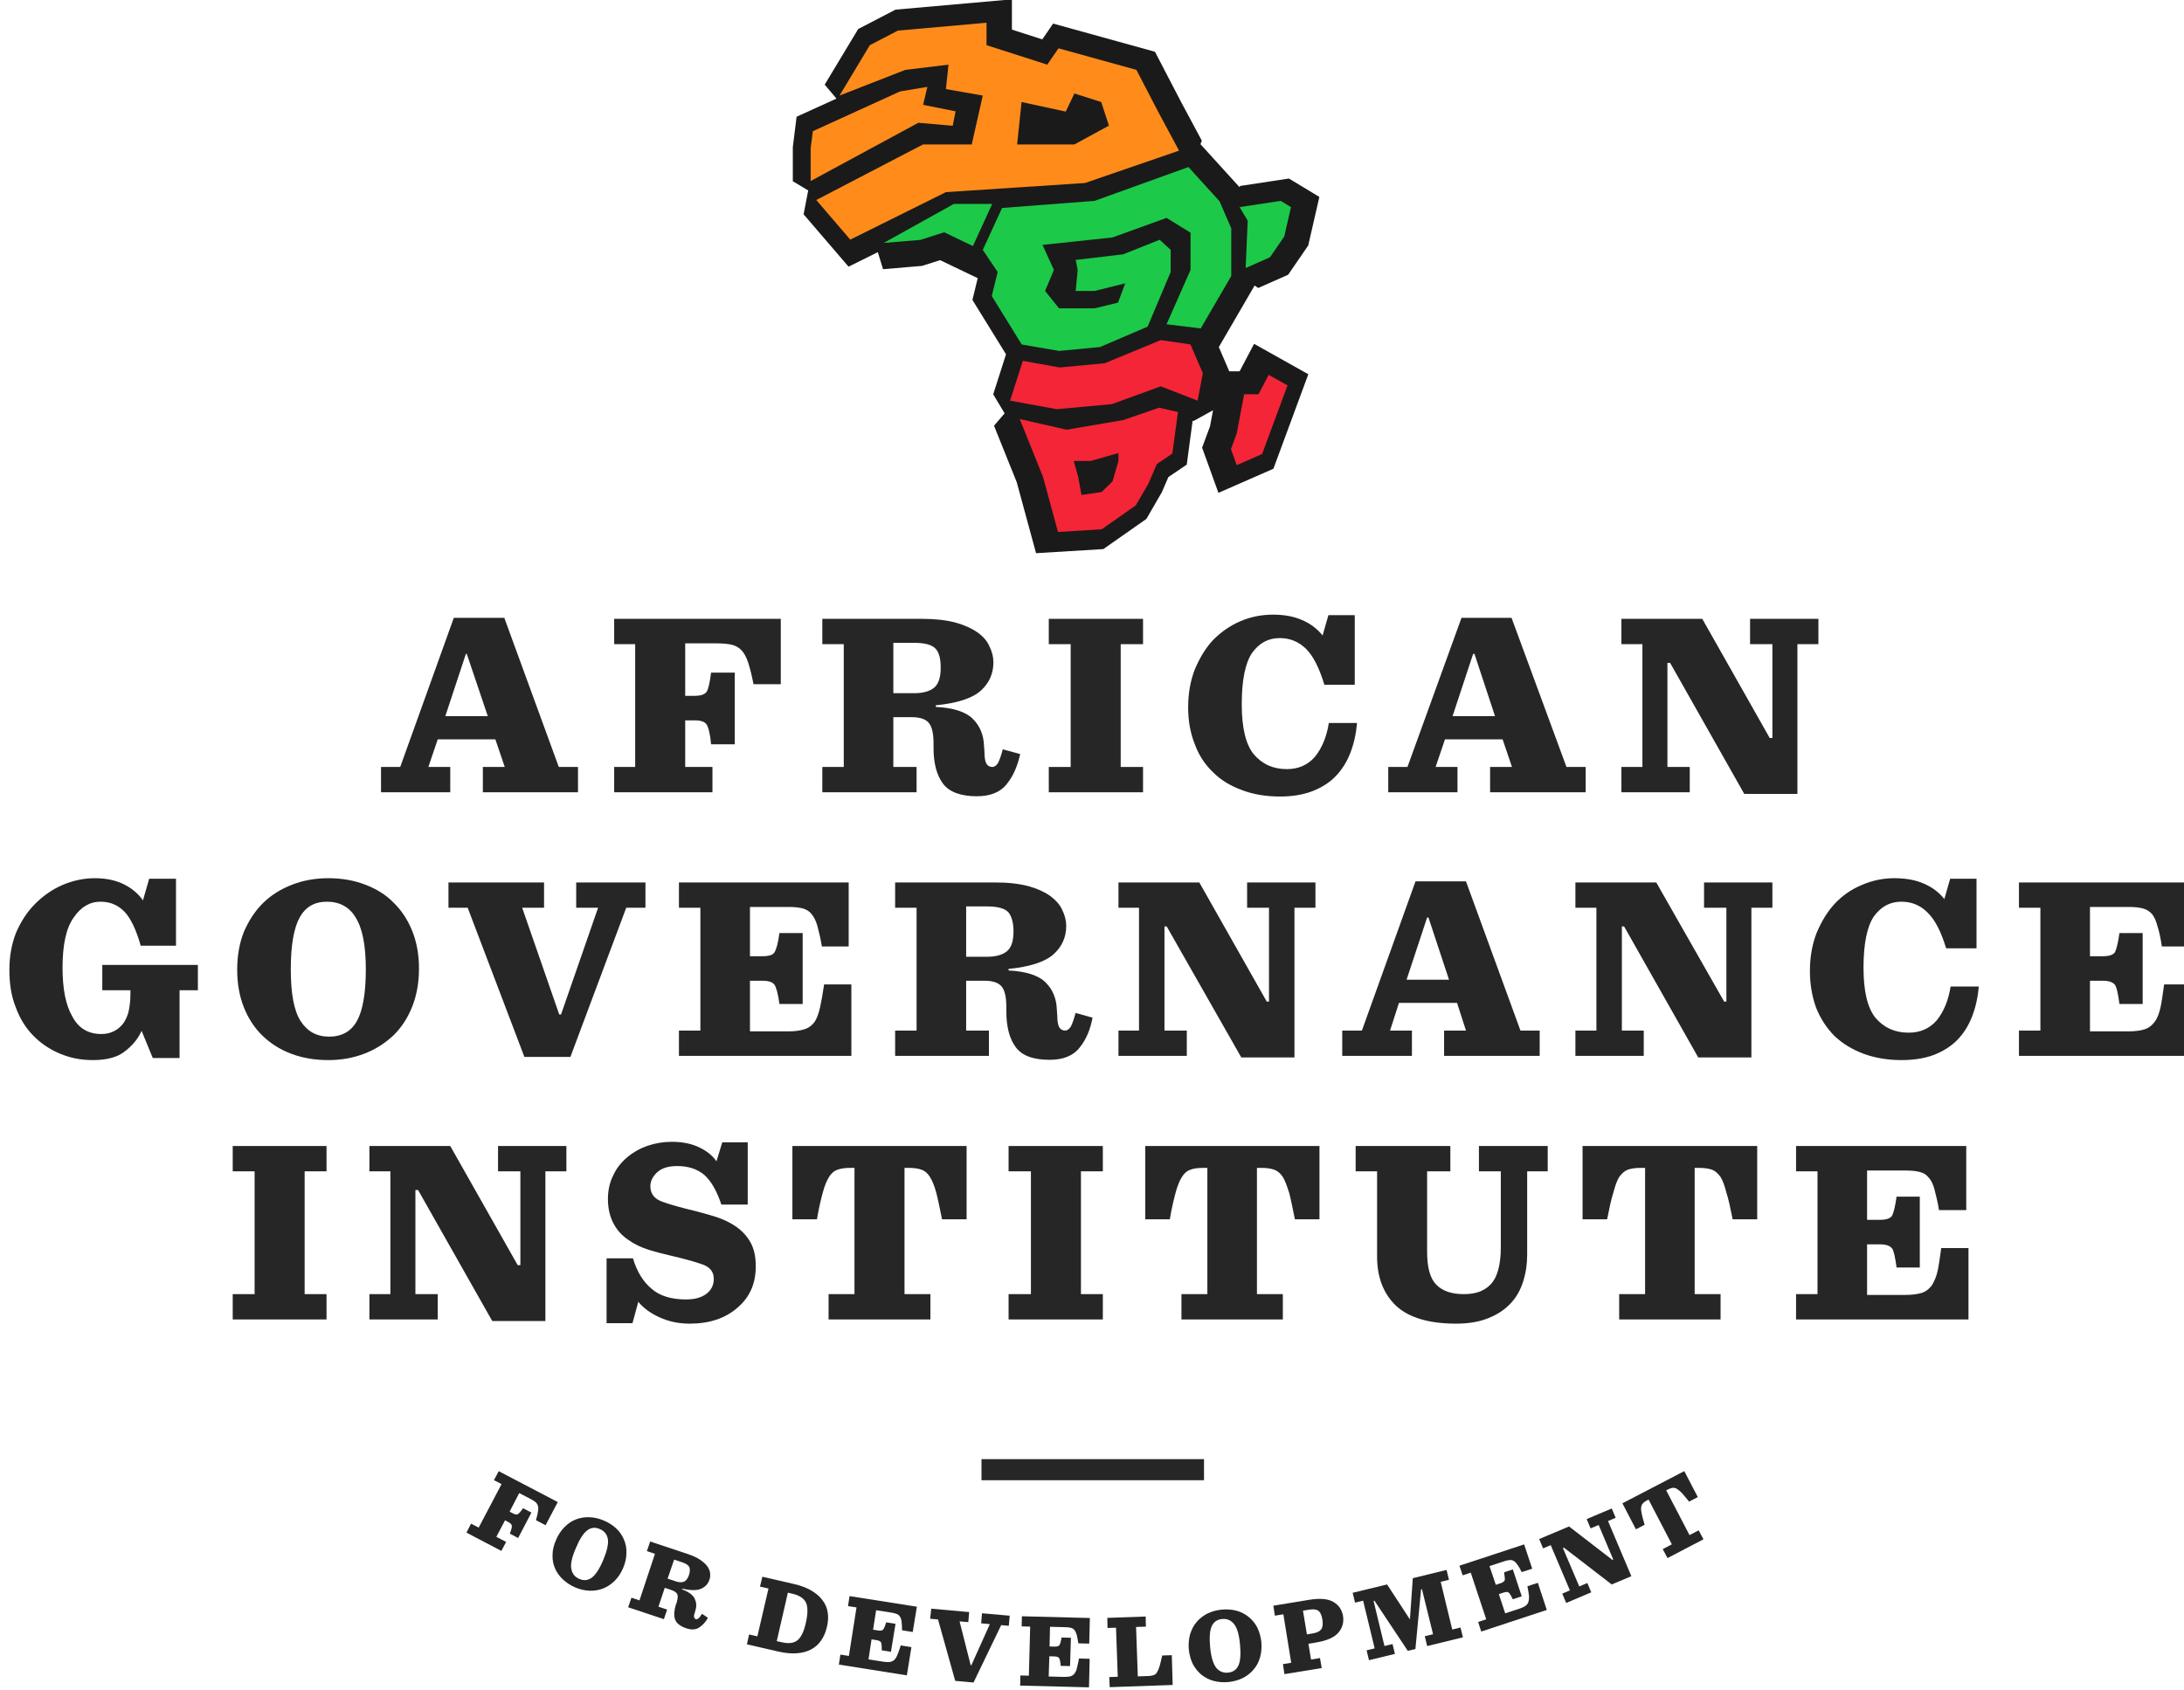 <?xml version="1.0" encoding="UTF-8" standalone="no"?>
<!DOCTYPE svg PUBLIC "-//W3C//DTD SVG 1.1//EN" "http://www.w3.org/Graphics/SVG/1.1/DTD/svg11.dtd">
<svg width="100%" height="100%" viewBox="0 0 863 668" version="1.1" xmlns="http://www.w3.org/2000/svg" xmlns:xlink="http://www.w3.org/1999/xlink" xml:space="preserve" xmlns:serif="http://www.serif.com/" style="fill-rule:evenodd;clip-rule:evenodd;stroke-linejoin:round;stroke-miterlimit:2;">
    <g transform="matrix(1,0,0,1,-8873,-1451)">
        <g transform="matrix(1,0,0,1,-0.648,0)">
            <g transform="matrix(1.765,0,0,1.765,-20657.8,-1665.99)">
                <path d="M16817,1943.42L16817,1937.75L16821.3,1937.75L16833.3,1904.35L16844.6,1904.35L16856.8,1937.75L16861.1,1937.75L16861.1,1943.42L16839.8,1943.42L16839.8,1937.75L16844.7,1937.75L16842.6,1931.56L16829.7,1931.56L16827.6,1937.75L16832.5,1937.75L16832.5,1943.42L16817,1943.42ZM16836,1912.43L16831.4,1926.36L16840.9,1926.36L16836.2,1912.43L16836,1912.43Z" style="fill:rgb(38,38,38);fill-rule:nonzero;"/>
                <path d="M16869.2,1943.42L16869.2,1937.75L16873.9,1937.75L16873.9,1910.25L16869.2,1910.25L16869.2,1904.58L16906.5,1904.58L16906.5,1919.22L16900.4,1919.22C16900,1917.21 16899.6,1915.6 16899.2,1914.38C16898.8,1913.16 16898.3,1912.24 16897.7,1911.61C16897.1,1910.98 16896.3,1910.56 16895.5,1910.37C16894.6,1910.17 16893.5,1910.07 16892.2,1910.07L16885.1,1910.07L16885.1,1921.82L16887.2,1921.82C16888.6,1921.82 16889.5,1921.51 16889.9,1920.9C16890.3,1920.29 16890.6,1918.87 16890.9,1916.62L16896.2,1916.62L16896.2,1932.68L16890.9,1932.68C16890.7,1930.36 16890.3,1928.88 16889.9,1928.25C16889.5,1927.62 16888.6,1927.31 16887.2,1927.31L16885.1,1927.31L16885.1,1937.75L16891.2,1937.75L16891.2,1943.42L16869.2,1943.42Z" style="fill:rgb(38,38,38);fill-rule:nonzero;"/>
                <path d="M16950.4,1944.31C16946.8,1944.31 16944.2,1943.36 16942.8,1941.47C16941.4,1939.58 16940.7,1936.93 16940.7,1933.5L16940.7,1932.62C16940.7,1930.41 16940.4,1928.86 16939.7,1927.96C16939,1927.05 16937.7,1926.6 16935.8,1926.6L16931.7,1926.6L16931.7,1937.75L16936.9,1937.75L16936.9,1943.42L16915.8,1943.42L16915.8,1937.75L16920.6,1937.75L16920.6,1910.25L16915.8,1910.25L16915.8,1904.58L16938.2,1904.58C16941.1,1904.58 16943.5,1904.86 16945.6,1905.41C16947.6,1905.96 16949.2,1906.69 16950.5,1907.59C16951.8,1908.5 16952.7,1909.54 16953.2,1910.72C16953.8,1911.9 16954.1,1913.1 16954.1,1914.32C16954.1,1916.8 16953.2,1918.91 16951.3,1920.64C16949.4,1922.37 16946,1923.47 16941.2,1923.94L16941.2,1924.3C16945.1,1924.49 16947.9,1925.39 16949.5,1926.98C16951.1,1928.58 16951.9,1930.57 16952,1932.97L16952.1,1934.45C16952.1,1935.79 16952.3,1936.67 16952.6,1937.11C16952.9,1937.54 16953.3,1937.75 16953.9,1937.75C16954.3,1937.75 16954.7,1937.48 16955.1,1936.93C16955.4,1936.38 16955.8,1935.33 16956.2,1933.8L16960.1,1934.86C16959.5,1937.5 16958.6,1939.73 16957.1,1941.56C16955.7,1943.39 16953.4,1944.31 16950.4,1944.31ZM16931.7,1921.23L16936.4,1921.23C16938.3,1921.23 16939.8,1920.82 16940.8,1920.02C16941.8,1919.21 16942.3,1917.73 16942.3,1915.56C16942.3,1913.63 16942,1912.22 16941.2,1911.31C16940.4,1910.41 16938.8,1909.95 16936.4,1909.95L16931.7,1909.95L16931.7,1921.23Z" style="fill:rgb(38,38,38);fill-rule:nonzero;"/>
                <path d="M16966.5,1943.42L16966.5,1937.75L16971.4,1937.75L16971.4,1910.25L16966.5,1910.25L16966.5,1904.58L16987.6,1904.58L16987.6,1910.25L16982.6,1910.25L16982.6,1937.75L16987.6,1937.75L16987.6,1943.42L16966.5,1943.42Z" style="fill:rgb(38,38,38);fill-rule:nonzero;"/>
                <path d="M17018.3,1944.37C17015.1,1944.37 17012.3,1943.89 17009.8,1942.95C17007.2,1942 17005,1940.68 17003.3,1938.96C17001.5,1937.25 17000.1,1935.16 16999.2,1932.68C16998.2,1930.2 16997.7,1927.44 16997.7,1924.41C16997.7,1921.31 16998.2,1918.46 16999.2,1915.88C17000.3,1913.31 17001.6,1911.11 17003.3,1909.3C17005.1,1907.49 17007.1,1906.1 17009.4,1905.11C17011.7,1904.13 17014.1,1903.64 17016.7,1903.64C17019.2,1903.64 17021.4,1904.04 17023.2,1904.85C17025.1,1905.65 17026.6,1906.81 17027.8,1908.3L17029.1,1903.76L17035,1903.76L17035,1919.34L17028.2,1919.34C17027.1,1915.72 17025.8,1913.07 17024.2,1911.4C17022.5,1909.73 17020.6,1908.89 17018.2,1908.89C17015.6,1908.89 17013.6,1910 17012,1912.23C17010.5,1914.45 17009.7,1918.28 17009.7,1923.71C17009.7,1928.98 17010.6,1932.72 17012.4,1934.92C17014.3,1937.12 17016.7,1938.23 17019.8,1938.23C17022.4,1938.23 17024.5,1937.3 17026.1,1935.45C17027.6,1933.6 17028.7,1931.08 17029.2,1927.9L17035.5,1927.9C17035.3,1930.34 17034.8,1932.58 17034,1934.63C17033.2,1936.67 17032.1,1938.41 17030.7,1939.85C17029.3,1941.29 17027.5,1942.4 17025.5,1943.18C17023.4,1943.97 17021,1944.37 17018.3,1944.37Z" style="fill:rgb(38,38,38);fill-rule:nonzero;"/>
                <path d="M17042.5,1943.42L17042.5,1937.75L17046.8,1937.75L17058.9,1904.35L17070.1,1904.35L17082.4,1937.75L17086.7,1937.75L17086.7,1943.42L17065.3,1943.42L17065.3,1937.75L17070.2,1937.75L17068.1,1931.56L17055.2,1931.56L17053.1,1937.75L17058,1937.75L17058,1943.42L17042.5,1943.42ZM17061.5,1912.43L17056.9,1926.36L17066.4,1926.36L17061.8,1912.43L17061.5,1912.43Z" style="fill:rgb(38,38,38);fill-rule:nonzero;"/>
                <path d="M17122.2,1943.78L17105.6,1914.44L17105,1914.44L17105,1937.75L17110,1937.75L17110,1943.42L17094.7,1943.42L17094.7,1937.75L17099.4,1937.75L17099.4,1910.25L17094.7,1910.25L17094.7,1904.58L17112.8,1904.58L17127.9,1931.26L17128.5,1931.26L17128.5,1910.25L17123.5,1910.25L17123.5,1904.58L17138.8,1904.58L17138.8,1910.25L17134.1,1910.25L17134.1,1943.78L17122.2,1943.78Z" style="fill:rgb(38,38,38);fill-rule:nonzero;"/>
                <path d="M16752.5,2003.39C16749.8,2003.39 16747.4,2002.91 16745.1,2001.94C16742.8,2000.98 16740.8,1999.62 16739.1,1997.87C16737.4,1996.12 16736.1,1994 16735.2,1991.5C16734.2,1989 16733.8,1986.21 16733.8,1983.14C16733.8,1980.15 16734.3,1977.39 16735.3,1974.85C16736.4,1972.31 16737.8,1970.15 16739.6,1968.36C16741.4,1966.57 16743.4,1965.17 16745.7,1964.17C16748.1,1963.16 16750.5,1962.66 16752.9,1962.66C16755.4,1962.66 16757.5,1963.1 16759.3,1963.96C16761.1,1964.83 16762.6,1966.05 16763.7,1967.62L16765.1,1962.78L16771.1,1962.78L16771.1,1977.77L16763.2,1977.77C16762.2,1974.23 16761,1971.7 16759.6,1970.19C16758.1,1968.67 16756.4,1967.92 16754.2,1967.92C16751.8,1967.92 16749.8,1969.1 16748.2,1971.46C16746.5,1973.82 16745.7,1977.58 16745.7,1982.73C16745.7,1987.41 16746.4,1991.05 16747.9,1993.65C16749.3,1996.25 16751.4,1997.55 16754.4,1997.55C16755.3,1997.55 16756.1,1997.4 16756.8,1997.1C16757.5,1996.81 16758.2,1996.39 16758.7,1995.84C16759.5,1995.09 16760,1994.1 16760.4,1992.88C16760.7,1991.66 16760.9,1990.25 16760.9,1988.63L16760.9,1987.75L16754.6,1987.75L16754.6,1982.08L16776,1982.08L16776,1987.75L16771.9,1987.75L16771.9,2002.92L16765.9,2002.92L16763.4,1996.84C16762.6,1998.65 16761.3,2000.19 16759.6,2001.47C16758,2002.75 16755.6,2003.39 16752.5,2003.39Z" style="fill:rgb(38,38,38);fill-rule:nonzero;"/>
                <path d="M16805.2,2003.39C16802.2,2003.39 16799.4,2002.92 16796.9,2001.97C16794.4,2001.03 16792.3,1999.69 16790.5,1997.96C16788.7,1996.23 16787.3,1994.1 16786.3,1991.59C16785.3,1989.07 16784.8,1986.25 16784.8,1983.14C16784.8,1980.04 16785.3,1977.21 16786.3,1974.67C16787.4,1972.14 16788.8,1969.98 16790.6,1968.21C16792.4,1966.44 16794.6,1965.07 16797.1,1964.11C16799.6,1963.14 16802.3,1962.66 16805.2,1962.66C16808.2,1962.66 16810.9,1963.13 16813.4,1964.08C16815.9,1965.02 16818.1,1966.37 16819.8,1968.12C16821.6,1969.87 16823,1972 16824,1974.5C16825,1977 16825.5,1979.8 16825.5,1982.91C16825.5,1986.02 16825,1988.84 16824,1991.38C16823,1993.92 16821.6,1996.07 16819.8,1997.84C16817.9,1999.61 16815.8,2000.98 16813.3,2001.94C16810.8,2002.91 16808.1,2003.39 16805.2,2003.39ZM16805.4,1998.14C16808.2,1998.14 16810.3,1996.98 16811.6,1994.65C16812.9,1992.33 16813.6,1988.46 16813.6,1983.03C16813.6,1977.63 16812.8,1973.77 16811.3,1971.43C16809.9,1969.09 16807.7,1967.92 16804.9,1967.92C16802.1,1967.92 16800.1,1969.09 16798.8,1971.43C16797.5,1973.77 16796.8,1977.63 16796.8,1983.03C16796.8,1988.46 16797.5,1992.33 16799,1994.65C16800.5,1996.98 16802.6,1998.14 16805.4,1998.14Z" style="fill:rgb(38,38,38);fill-rule:nonzero;"/>
                <path d="M16849.1,2002.68L16836.4,1969.27L16832.1,1969.27L16832.1,1963.61L16853.5,1963.61L16853.5,1969.27L16848.6,1969.27L16856.9,1993.18L16857.3,1993.18L16865.6,1969.27L16860.7,1969.27L16860.7,1963.61L16876.2,1963.61L16876.2,1969.27L16871.9,1969.27L16859.4,2002.68L16849.1,2002.68Z" style="fill:rgb(38,38,38);fill-rule:nonzero;"/>
                <path d="M16883.7,2002.45L16883.7,1996.78L16888.5,1996.78L16888.5,1969.27L16883.7,1969.27L16883.7,1963.61L16921.7,1963.61L16921.7,1977.95L16915.7,1977.95C16915.4,1976.06 16915,1974.54 16914.7,1973.38C16914.4,1972.22 16913.9,1971.32 16913.4,1970.69C16912.9,1970.06 16912.2,1969.64 16911.4,1969.42C16910.6,1969.21 16909.5,1969.1 16908.3,1969.1L16899.6,1969.1L16899.6,1980.13L16902.4,1980.13C16903.9,1980.13 16904.8,1979.83 16905.1,1979.22C16905.5,1978.61 16905.9,1977.18 16906.2,1974.94L16911.4,1974.94L16911.4,1990.82L16906.2,1990.82C16905.9,1988.58 16905.5,1987.15 16905.1,1986.54C16904.7,1985.93 16903.8,1985.62 16902.4,1985.62L16899.6,1985.62L16899.6,1996.96L16908.1,1996.96C16909.6,1996.96 16910.9,1996.8 16911.8,1996.48C16912.8,1996.17 16913.5,1995.61 16914.1,1994.8C16914.6,1994 16915,1992.91 16915.3,1991.56C16915.6,1990.2 16915.9,1988.5 16916.2,1986.45L16922.3,1986.45L16922.3,2002.45L16883.7,2002.45Z" style="fill:rgb(38,38,38);fill-rule:nonzero;"/>
                <path d="M16966.7,2003.33C16963,2003.33 16960.5,2002.39 16959.1,2000.5C16957.7,1998.61 16957,1995.95 16957,1992.53L16957,1991.64C16957,1989.44 16956.7,1987.89 16956,1986.98C16955.3,1986.08 16954,1985.62 16952.1,1985.62L16948,1985.62L16948,1996.78L16953.1,1996.78L16953.1,2002.45L16932.1,2002.45L16932.1,1996.78L16936.9,1996.78L16936.9,1969.27L16932.1,1969.27L16932.1,1963.61L16954.4,1963.61C16957.4,1963.61 16959.8,1963.88 16961.9,1964.43C16963.9,1964.98 16965.5,1965.71 16966.8,1966.62C16968,1967.52 16969,1968.57 16969.5,1969.75C16970.1,1970.93 16970.4,1972.13 16970.4,1973.35C16970.4,1975.83 16969.5,1977.93 16967.6,1979.66C16965.7,1981.39 16962.3,1982.5 16957.5,1982.97L16957.5,1983.32C16961.4,1983.52 16964.2,1984.41 16965.8,1986.01C16967.4,1987.6 16968.2,1989.6 16968.3,1992L16968.4,1993.47C16968.4,1994.81 16968.6,1995.7 16968.9,1996.13C16969.2,1996.56 16969.6,1996.78 16970.2,1996.78C16970.6,1996.78 16971,1996.5 16971.4,1995.95C16971.7,1995.4 16972.1,1994.36 16972.5,1992.83L16976.3,1993.89C16975.8,1996.52 16974.9,1998.76 16973.4,2000.59C16972,2002.42 16969.7,2003.33 16966.7,2003.33ZM16948,1980.25L16952.7,1980.25C16954.6,1980.25 16956.1,1979.85 16957.1,1979.04C16958.1,1978.24 16958.6,1976.75 16958.6,1974.59C16958.6,1972.66 16958.2,1971.24 16957.5,1970.34C16956.7,1969.43 16955.1,1968.98 16952.7,1968.98L16948,1968.98L16948,1980.25Z" style="fill:rgb(38,38,38);fill-rule:nonzero;"/>
                <path d="M17009.6,2002.8L16992.9,1973.46L16992.4,1973.46L16992.4,1996.78L16997.4,1996.78L16997.4,2002.45L16982.1,2002.45L16982.1,1996.78L16986.7,1996.78L16986.7,1969.27L16982.1,1969.27L16982.1,1963.61L17000.2,1963.61L17015.3,1990.29L17015.8,1990.29L17015.8,1969.27L17010.9,1969.27L17010.9,1963.61L17026.2,1963.61L17026.2,1969.27L17021.5,1969.27L17021.5,2002.8L17009.6,2002.8Z" style="fill:rgb(38,38,38);fill-rule:nonzero;"/>
                <path d="M17032.2,2002.45L17032.2,1996.78L17036.6,1996.78L17048.6,1963.37L17059.9,1963.37L17072.1,1996.78L17076.4,1996.78L17076.4,2002.45L17055,2002.45L17055,1996.78L17059.9,1996.78L17057.9,1990.58L17044.9,1990.58L17042.9,1996.78L17047.8,1996.78L17047.8,2002.45L17032.2,2002.45ZM17051.2,1971.46L17046.6,1985.39L17056.1,1985.39L17051.5,1971.46L17051.2,1971.46Z" style="fill:rgb(38,38,38);fill-rule:nonzero;"/>
                <path d="M17111.9,2002.8L17095.3,1973.46L17094.8,1973.46L17094.8,1996.78L17099.7,1996.78L17099.7,2002.45L17084.4,2002.45L17084.4,1996.78L17089.1,1996.78L17089.1,1969.27L17084.4,1969.27L17084.4,1963.61L17102.5,1963.61L17117.7,1990.29L17118.2,1990.29L17118.2,1969.27L17113.2,1969.27L17113.2,1963.61L17128.5,1963.61L17128.5,1969.27L17123.8,1969.27L17123.8,2002.8L17111.9,2002.8Z" style="fill:rgb(38,38,38);fill-rule:nonzero;"/>
                <path d="M17157.4,2003.39C17154.3,2003.39 17151.5,2002.92 17148.9,2001.97C17146.4,2001.03 17144.2,1999.7 17142.4,1997.99C17140.7,1996.28 17139.3,1994.18 17138.3,1991.7C17137.4,1989.22 17136.9,1986.47 17136.9,1983.44C17136.9,1980.33 17137.4,1977.49 17138.4,1974.91C17139.5,1972.33 17140.8,1970.14 17142.5,1968.33C17144.2,1966.52 17146.2,1965.12 17148.6,1964.14C17150.9,1963.15 17153.3,1962.66 17155.8,1962.66C17158.4,1962.66 17160.6,1963.07 17162.4,1963.87C17164.3,1964.68 17165.8,1965.83 17167,1967.33L17168.3,1962.78L17174.2,1962.78L17174.2,1978.36L17167.4,1978.36C17166.3,1974.74 17165,1972.1 17163.3,1970.42C17161.7,1968.75 17159.7,1967.92 17157.4,1967.92C17154.8,1967.92 17152.8,1969.03 17151.2,1971.25C17149.7,1973.47 17148.9,1977.3 17148.9,1982.73C17148.9,1988 17149.8,1991.74 17151.6,1993.95C17153.5,1996.15 17155.9,1997.25 17159,1997.25C17161.6,1997.25 17163.7,1996.33 17165.3,1994.48C17166.8,1992.63 17167.9,1990.11 17168.4,1986.92L17174.7,1986.92C17174.5,1989.36 17174,1991.61 17173.2,1993.65C17172.4,1995.7 17171.3,1997.44 17169.9,1998.88C17168.5,2000.31 17166.7,2001.42 17164.7,2002.21C17162.6,2003 17160.2,2003.39 17157.4,2003.39Z" style="fill:rgb(38,38,38);fill-rule:nonzero;"/>
                <path d="M17183.7,2002.45L17183.7,1996.78L17188.5,1996.78L17188.5,1969.27L17183.7,1969.27L17183.7,1963.61L17221.8,1963.61L17221.8,1977.95L17215.7,1977.95C17215.4,1976.06 17215.1,1974.54 17214.7,1973.38C17214.4,1972.22 17214,1971.32 17213.5,1970.69C17212.9,1970.06 17212.3,1969.64 17211.4,1969.42C17210.6,1969.21 17209.6,1969.1 17208.3,1969.1L17199.6,1969.1L17199.6,1980.13L17202.5,1980.13C17203.9,1980.13 17204.8,1979.83 17205.2,1979.22C17205.5,1978.61 17205.9,1977.18 17206.2,1974.94L17211.4,1974.94L17211.4,1990.82L17206.2,1990.82C17205.9,1988.58 17205.6,1987.15 17205.2,1986.54C17204.7,1985.93 17203.8,1985.62 17202.5,1985.62L17199.6,1985.62L17199.6,1996.96L17208.1,1996.96C17209.7,1996.96 17210.9,1996.8 17211.9,1996.48C17212.8,1996.17 17213.5,1995.61 17214.1,1994.8C17214.7,1994 17215.1,1992.91 17215.4,1991.56C17215.7,1990.2 17215.9,1988.5 17216.2,1986.45L17222.3,1986.45L17222.3,2002.45L17183.7,2002.45Z" style="fill:rgb(38,38,38);fill-rule:nonzero;"/>
                <path d="M16783.8,2061.47L16783.8,2055.8L16788.7,2055.8L16788.7,2028.3L16783.8,2028.3L16783.8,2022.63L16804.8,2022.63L16804.8,2028.3L16799.9,2028.3L16799.9,2055.8L16804.8,2055.8L16804.8,2061.47L16783.8,2061.47Z" style="fill:rgb(38,38,38);fill-rule:nonzero;"/>
                <path d="M16841.9,2061.82L16825.3,2032.49L16824.7,2032.49L16824.7,2055.8L16829.7,2055.8L16829.7,2061.47L16814.4,2061.47L16814.4,2055.8L16819.1,2055.8L16819.1,2028.3L16814.4,2028.3L16814.4,2022.63L16832.5,2022.63L16847.6,2049.31L16848.2,2049.31L16848.2,2028.3L16843.2,2028.3L16843.2,2022.63L16858.5,2022.63L16858.5,2028.3L16853.8,2028.3L16853.8,2061.82L16841.9,2061.82Z" style="fill:rgb(38,38,38);fill-rule:nonzero;"/>
                <path d="M16886.1,2062.41C16883.6,2062.41 16881.4,2061.93 16879.3,2060.97C16877.2,2060.01 16875.7,2058.85 16874.6,2057.52L16873.3,2062.3L16867.5,2062.3L16867.5,2047.78L16873.4,2047.78C16874.3,2050.77 16875.7,2053.05 16877.6,2054.62C16879.4,2056.2 16882,2056.99 16885.3,2056.99C16887.3,2056.99 16888.8,2056.55 16889.9,2055.69C16891,2054.82 16891.5,2053.72 16891.5,2052.38C16891.5,2050.85 16890.7,2049.77 16889,2049.16C16887.3,2048.55 16884.9,2047.89 16881.9,2047.19C16880.3,2046.83 16878.6,2046.39 16876.9,2045.86C16875.2,2045.33 16873.7,2044.6 16872.4,2043.67C16871,2042.75 16869.9,2041.55 16869.1,2040.07C16868.3,2038.6 16867.8,2036.74 16867.8,2034.5C16867.8,2032.53 16868.2,2030.76 16869,2029.18C16869.7,2027.61 16870.8,2026.27 16872.1,2025.17C16873.4,2024.07 16874.9,2023.21 16876.6,2022.6C16878.4,2021.99 16880.2,2021.69 16882.1,2021.69C16884.4,2021.69 16886.4,2022.08 16888.1,2022.87C16889.8,2023.65 16891.2,2024.72 16892.1,2026.06L16893.4,2021.81L16899.1,2021.81L16899.1,2035.74L16893.2,2035.74C16892.2,2032.78 16891,2030.61 16889.5,2029.21C16887.9,2027.82 16885.9,2027.12 16883.3,2027.12C16881.3,2027.12 16879.8,2027.59 16878.8,2028.54C16877.8,2029.48 16877.3,2030.52 16877.3,2031.66C16877.3,2033.32 16878.2,2034.47 16880,2035.12C16881.8,2035.77 16884.2,2036.44 16887.2,2037.15C16888.8,2037.55 16890.4,2038.01 16892.1,2038.54C16893.7,2039.07 16895.2,2039.79 16896.5,2040.69C16897.8,2041.6 16898.9,2042.76 16899.7,2044.18C16900.5,2045.59 16900.9,2047.38 16900.9,2049.55C16900.9,2053.37 16899.6,2056.46 16896.8,2058.84C16894.1,2061.22 16890.5,2062.41 16886.1,2062.41Z" style="fill:rgb(38,38,38);fill-rule:nonzero;"/>
                <path d="M16917.2,2061.47L16917.2,2055.8L16923,2055.8L16923,2027.53L16922,2027.53C16920.9,2027.53 16919.9,2027.67 16919.2,2027.94C16918.4,2028.22 16917.8,2028.76 16917.3,2029.57C16916.8,2030.37 16916.3,2031.54 16915.9,2033.05C16915.5,2034.57 16915,2036.56 16914.6,2039.04L16909.1,2039.04L16909.1,2022.63L16948.1,2022.63L16948.1,2039.04L16942.6,2039.04C16942.1,2036.56 16941.7,2034.57 16941.3,2033.05C16940.9,2031.54 16940.4,2030.37 16939.9,2029.57C16939.4,2028.76 16938.8,2028.22 16938,2027.94C16937.3,2027.67 16936.3,2027.53 16935.2,2027.53L16934.2,2027.53L16934.2,2055.8L16940,2055.8L16940,2061.47L16917.2,2061.47Z" style="fill:rgb(38,38,38);fill-rule:nonzero;"/>
                <path d="M16957.5,2061.47L16957.5,2055.8L16962.5,2055.8L16962.5,2028.3L16957.5,2028.3L16957.5,2022.63L16978.6,2022.63L16978.6,2028.3L16973.7,2028.3L16973.7,2055.8L16978.6,2055.8L16978.6,2061.47L16957.5,2061.47Z" style="fill:rgb(38,38,38);fill-rule:nonzero;"/>
                <path d="M16996.2,2061.47L16996.2,2055.8L17002,2055.8L17002,2027.53L17001,2027.53C16999.8,2027.53 16998.9,2027.67 16998.2,2027.94C16997.4,2028.22 16996.8,2028.76 16996.3,2029.57C16995.8,2030.37 16995.3,2031.54 16994.9,2033.05C16994.5,2034.57 16994,2036.56 16993.6,2039.04L16988.1,2039.04L16988.1,2022.63L17027.1,2022.63L17027.1,2039.04L17021.6,2039.04C17021.1,2036.56 17020.7,2034.57 17020.3,2033.05C17019.8,2031.54 17019.4,2030.37 17018.9,2029.57C17018.4,2028.76 17017.7,2028.22 17017,2027.94C17016.2,2027.67 17015.3,2027.53 17014.2,2027.53L17013.1,2027.53L17013.1,2055.8L17018.9,2055.8L17018.9,2061.47L16996.2,2061.47Z" style="fill:rgb(38,38,38);fill-rule:nonzero;"/>
                <path d="M17057.7,2062.41C17051.7,2062.41 17047.2,2061.1 17044.3,2058.46C17041.5,2055.82 17040,2052.14 17040,2047.42L17040,2028.3L17035.2,2028.3L17035.2,2022.63L17056.4,2022.63L17056.4,2028.3L17051.2,2028.3L17051.2,2046.36C17051.2,2049.9 17051.9,2052.36 17053.3,2053.74C17054.7,2055.12 17056.7,2055.8 17059.4,2055.8C17060.7,2055.8 17061.8,2055.64 17062.8,2055.3C17063.7,2054.97 17064.6,2054.45 17065.3,2053.74C17066.1,2052.95 17066.7,2051.85 17067.1,2050.43C17067.5,2049.02 17067.7,2047.31 17067.7,2045.3L17067.7,2028.3L17062.8,2028.3L17062.8,2022.63L17078.2,2022.63L17078.2,2028.3L17073.6,2028.3L17073.6,2047.01C17073.6,2049.1 17073.3,2051.08 17072.7,2052.97C17072.1,2054.86 17071.2,2056.49 17069.9,2057.87C17068.6,2059.25 17067,2060.35 17064.9,2061.18C17062.9,2062 17060.5,2062.41 17057.7,2062.41Z" style="fill:rgb(38,38,38);fill-rule:nonzero;"/>
                <path d="M17094.2,2061.47L17094.2,2055.8L17100,2055.8L17100,2027.53L17099,2027.53C17097.8,2027.53 17096.9,2027.67 17096.1,2027.94C17095.4,2028.22 17094.8,2028.76 17094.2,2029.57C17093.7,2030.37 17093.3,2031.54 17092.9,2033.05C17092.4,2034.57 17092,2036.56 17091.5,2039.04L17086,2039.04L17086,2022.63L17125.1,2022.63L17125.1,2039.04L17119.6,2039.04C17119.1,2036.56 17118.7,2034.57 17118.2,2033.05C17117.8,2031.54 17117.4,2030.37 17116.9,2029.57C17116.3,2028.76 17115.7,2028.22 17115,2027.94C17114.2,2027.67 17113.3,2027.53 17112.1,2027.53L17111.1,2027.53L17111.1,2055.8L17116.9,2055.8L17116.9,2061.47L17094.2,2061.47Z" style="fill:rgb(38,38,38);fill-rule:nonzero;"/>
                <path d="M17133.8,2061.47L17133.8,2055.8L17138.6,2055.8L17138.6,2028.3L17133.8,2028.3L17133.8,2022.63L17171.9,2022.63L17171.9,2036.98L17165.8,2036.98C17165.5,2035.09 17165.1,2033.56 17164.8,2032.4C17164.5,2031.24 17164.1,2030.35 17163.5,2029.72C17163,2029.09 17162.4,2028.66 17161.5,2028.45C17160.7,2028.23 17159.7,2028.12 17158.4,2028.12L17149.7,2028.12L17149.7,2039.16L17152.6,2039.16C17154,2039.16 17154.9,2038.85 17155.3,2038.24C17155.6,2037.63 17156,2036.21 17156.3,2033.97L17161.5,2033.97L17161.5,2049.84L17156.3,2049.84C17156,2047.6 17155.7,2046.17 17155.3,2045.56C17154.8,2044.95 17153.9,2044.65 17152.6,2044.65L17149.7,2044.65L17149.7,2055.98L17158.2,2055.98C17159.7,2055.98 17161,2055.82 17162,2055.51C17162.9,2055.19 17163.6,2054.63 17164.2,2053.83C17164.7,2053.02 17165.2,2051.94 17165.5,2050.58C17165.8,2049.22 17166,2047.52 17166.3,2045.48L17172.4,2045.48L17172.4,2061.47L17133.8,2061.47Z" style="fill:rgb(38,38,38);fill-rule:nonzero;"/>
            </g>
            <g transform="matrix(0.454,0,0,0.454,7506.86,941.387)">
                <g transform="matrix(0.903,0,0,0.903,381.317,132.055)">
                    <path d="M3717.9,1191.88L3706.56,1178.43L3738.85,1124.8L3774.83,1106.13L3887.01,1096.21L3887.01,1125.39L3916.29,1134.79L3926.72,1119.57L4024.89,1146.74L4049.94,1194.9L4070.06,1232.45L4068.74,1235.83L4106.41,1277.29L4106.96,1276.12L4154.02,1268.96L4183.34,1286.68L4172.61,1333.5L4153.25,1361.71L4124.4,1374.49L4120.93,1372.12L4086.43,1431.44L4096.36,1454.52L4096.31,1454.8L4105.21,1454.8L4106.48,1454.8L4120.43,1428.32L4172.7,1457.64L4139.04,1548.75L4086.06,1571.99L4070.32,1528.4L4077.94,1507.88L4080.86,1492.36L4062.02,1502.76L4061.19,1502.44L4055.53,1544.77L4037.83,1556.76L4031.54,1571.33L4016.62,1597.13L3975.12,1626.21L3910.27,1630.15L3891.69,1561.84L3869.76,1507.28L3879.97,1495.32L3868.98,1477L3881.32,1438.42L3848.95,1386L3854.03,1365.01L3817.79,1347.64L3800.44,1353.17L3762.78,1356.37L3757.76,1339.94L3729.55,1353.94L3686.22,1303.45L3690.67,1280.43L3675.82,1271.58L3675.82,1238.73L3679.47,1209.39L3717.9,1191.88Z" style="fill:rgb(26,26,26);"/>
                </g>
                <g transform="matrix(0.942,0,0,0.942,228.905,-288.207)">
                    <g transform="matrix(0.982,-4.71518e-17,4.71518e-17,0.982,-7867.4,32.892)">
                        <path d="M12071,1917.87L12071,1925.33L12065.4,1944.56L12055.2,1954.53L12036.2,1957.39L12033.1,1940.27L12028.9,1925.33L12044.8,1925.33L12071,1917.87ZM12022.2,1895.93L11978.1,1885.88L12000,1940.27L12014.1,1992.17L12055.2,1989.67L12087.3,1967.15L12099.1,1946.88L12107.1,1928.27L12121.7,1918.35L12127,1879.29L12109.2,1875.22L12075.7,1886.8L12022.2,1895.93Z" style="fill:rgb(244,37,54);"/>
                    </g>
                    <g transform="matrix(0.849,0,0,0.849,-6278.83,50.214)">
                        <path d="M11931.2,1862L11943.2,1808.8L11903.1,1801.75L11905.9,1775.14L11858.9,1780.83L11787.3,1808.8L11820.3,1753.94L11850.9,1738.05L11947.3,1729.53L11947.3,1753.94L12013.4,1775.14L12025.6,1757.36L12110.4,1780.83L12134,1826.24L12156.8,1868.76L12054.4,1903.98L11903.1,1913.9L11799,1965.61L11762,1922.49L11878.2,1862L11931.2,1862ZM11985.4,1815.82L11980.6,1862L12042.9,1862L12080.5,1841.53L12072.1,1815.82L12042.9,1806.52L12033.5,1826.24L11985.4,1815.82Z" style="fill:rgb(255,140,26);"/>
                    </g>
                    <g transform="matrix(0.849,0,0,0.849,-6317.45,81.47)">
                        <path d="M12141.5,1944.79L12181.2,1928.93L12193.2,1939.99L12193.2,1964L12168.1,2023.5L12116.4,2045.7L12071.7,2049.96L12031.1,2042.96L11998.5,1990.2L12004.9,1964L11988.7,1939.99L12009.7,1894.33L12110.4,1886.61L12212.5,1849.79L12246.4,1887.08L12259.1,1916.47L12259.1,1968.46L12225.9,2025.45L12188.7,2020.93L12214.8,1961.77L12214.8,1921.22L12188.7,1905.16L12129.8,1926.44L12053.7,1934.53L12066.1,1961.77L12056.5,1984.67L12071.7,2003.59L12110.4,2003.59L12135.9,1997.4L12143.7,1976.37L12110.4,1984.67L12089.8,1984.67L12092,1961.77L12089.8,1950.89L12141.5,1944.79Z" style="fill:rgb(29,201,72);"/>
                    </g>
                    <g transform="matrix(0.849,0,0,0.849,-6317.45,81.47)">
                        <path d="M12274.8,1959.71L12277,1908.16L12268.2,1893.41L12312.9,1886.61L12324.1,1893.41L12316.8,1925.32L12301.3,1947.98L12274.8,1959.71Z" style="fill:rgb(29,201,72);"/>
                    </g>
                    <g transform="matrix(0.982,-4.71518e-17,4.71518e-17,0.982,-7836.21,46.097)">
                        <path d="M12157.5,1849.1L12171,1849.1L12180.6,1830.85L12198.3,1840.77L12174.4,1905.36L12150.5,1915.84L12145.1,1900.74L12150.5,1886.06L12157.5,1849.1Z" style="fill:rgb(244,37,54);"/>
                    </g>
                    <g transform="matrix(0.849,0,0,0.849,-6279.59,56.657)">
                        <path d="M11987.7,2089.97L11973.8,2133.32L12024.6,2142.59L12084.5,2137.12L12137.8,2117.72L12177.9,2133.32L12183.6,2103.42L12170.1,2072.08L12137.8,2067.4L12076.9,2092.58L12027.8,2097.21L11987.7,2089.97Z" style="fill:rgb(244,37,54);"/>
                    </g>
                    <g transform="matrix(0.849,0,0,0.849,-6282.66,58.367)">
                        <path d="M11760.4,1892.23L11760.4,1856.6L11762.8,1837.97L11857.6,1794.73L11887.4,1789.74L11882.8,1809.27L11918.1,1816.37L11915,1832.05L11877.6,1828.8L11760.4,1892.23Z" style="fill:rgb(255,140,26);"/>
                    </g>
                    <g transform="matrix(4.71518e-17,0.849,-0.849,4.71518e-17,5629.62,-8450.05)">
                        <path d="M11969.7,2125.2L11984.7,2093.97L11938.8,2072.95L11938.8,2114.67L11981.3,2191.04L11978,2151.16L11969.7,2125.2Z" style="fill:rgb(29,201,72);"/>
                    </g>
                </g>
            </g>
            <g transform="matrix(0.861,0,0,1.158,-5636.71,-390.502)">
                <path d="M17067,2113.35L17069.1,2110.29L17072.6,2111.64L17083.1,2096.79L17079.6,2095.44L17081.8,2092.38L17108.9,2102.92L17103.3,2110.82L17098.9,2109.11C17099.3,2107.91 17099.7,2106.93 17099.8,2106.15C17100,2105.38 17100,2104.73 17099.8,2104.23C17099.6,2103.72 17099.2,2103.29 17098.7,2102.93C17098.1,2102.58 17097.3,2102.22 17096.4,2101.86L17091.2,2099.85L17086.8,2106.19L17088.3,2106.79C17089.3,2107.19 17090.1,2107.28 17090.6,2107.05C17091.1,2106.83 17091.9,2106.16 17093,2105.03L17096.8,2106.52L17090.7,2115.19L17086.9,2113.7C17087.6,2112.37 17087.9,2111.48 17087.8,2111.02C17087.8,2110.56 17087.2,2110.14 17086.2,2109.75L17084.7,2109.15L17080.7,2114.79L17085.2,2116.53L17083,2119.59L17067,2113.35Z" style="fill:rgb(38,38,38);fill-rule:nonzero;"/>
                <path d="M17116.9,2132.05C17114.7,2131.34 17112.8,2130.42 17111.2,2129.29C17109.6,2128.16 17108.4,2126.9 17107.6,2125.51C17106.8,2124.11 17106.4,2122.58 17106.5,2120.93C17106.5,2119.28 17107.1,2117.58 17108.1,2115.84C17109.1,2114.1 17110.4,2112.64 17112,2111.46C17113.5,2110.28 17115.3,2109.41 17117.2,2108.85C17119.2,2108.29 17121.2,2108.03 17123.4,2108.09C17125.6,2108.15 17127.8,2108.52 17130,2109.22C17132.3,2109.93 17134.2,2110.85 17135.8,2111.98C17137.4,2113.1 17138.5,2114.37 17139.3,2115.78C17140.1,2117.19 17140.5,2118.71 17140.4,2120.35C17140.4,2121.99 17139.9,2123.68 17138.9,2125.43C17137.9,2127.17 17136.6,2128.63 17135,2129.81C17133.4,2130.99 17131.6,2131.86 17129.7,2132.42C17127.8,2132.98 17125.7,2133.23 17123.5,2133.18C17121.3,2133.12 17119.1,2132.75 17116.9,2132.05ZM17118.8,2129.16C17120.9,2129.83 17122.8,2129.67 17124.6,2128.68C17126.3,2127.7 17128.1,2125.68 17129.8,2122.63C17131.5,2119.61 17132.2,2117.27 17131.9,2115.6C17131.5,2113.94 17130.3,2112.77 17128.1,2112.11C17126,2111.44 17124.1,2111.6 17122.4,2112.6C17120.6,2113.6 17118.9,2115.61 17117.2,2118.63C17115.4,2121.68 17114.7,2124.03 17115.1,2125.68C17115.5,2127.33 17116.7,2128.49 17118.8,2129.16Z" style="fill:rgb(38,38,38);fill-rule:nonzero;"/>
                <path d="M17167.9,2146.01C17165.1,2145.31 17163.3,2144.28 17162.7,2142.92C17162.1,2141.55 17162.3,2139.88 17163.1,2137.9L17163.4,2137.39C17163.9,2136.11 17164.1,2135.15 17163.8,2134.5C17163.5,2133.85 17162.6,2133.34 17161.1,2132.96L17158,2132.18L17155.1,2138.63L17159.1,2139.62L17157.6,2142.89L17141.2,2138.83L17142.7,2135.56L17146.4,2136.48L17153.5,2120.58L17149.8,2119.66L17151.3,2116.38L17168.7,2120.69C17170.9,2121.25 17172.8,2121.89 17174.2,2122.6C17175.6,2123.3 17176.7,2124.04 17177.5,2124.81C17178.2,2125.57 17178.7,2126.35 17178.8,2127.15C17178.9,2127.94 17178.9,2128.69 17178.5,2129.39C17177.9,2130.82 17176.6,2131.86 17174.7,2132.5C17172.8,2133.14 17169.9,2133.13 17166,2132.46L17165.9,2132.67C17168.9,2133.55 17170.9,2134.6 17171.7,2135.83C17172.5,2137.06 17172.7,2138.37 17172.1,2139.78L17171.8,2140.64C17171.4,2141.42 17171.3,2141.97 17171.5,2142.27C17171.6,2142.58 17171.9,2142.79 17172.3,2142.91C17172.6,2142.98 17173,2142.89 17173.4,2142.65C17173.9,2142.4 17174.4,2141.87 17175.1,2141.06L17177.8,2142.42C17176.8,2143.84 17175.4,2144.95 17173.8,2145.73C17172.2,2146.51 17170.3,2146.6 17167.9,2146.01ZM17159.3,2129.07L17163,2129.97C17164.5,2130.34 17165.7,2130.39 17166.7,2130.13C17167.7,2129.86 17168.5,2129.1 17169.1,2127.85C17169.6,2126.73 17169.6,2125.84 17169.3,2125.16C17168.9,2124.49 17167.8,2123.92 17165.9,2123.45L17162.3,2122.56L17159.3,2129.07Z" style="fill:rgb(38,38,38);fill-rule:nonzero;"/>
                <path d="M17195.7,2151.48L17196.7,2148.11L17200.5,2148.76L17205.6,2132.43L17201.7,2131.78L17202.8,2128.41L17217,2130.84C17220.3,2131.39 17223,2132.14 17225.2,2133.1C17227.4,2134.06 17229.2,2135.17 17230.4,2136.43C17231.7,2137.68 17232.5,2139.09 17232.8,2140.64C17233.1,2142.2 17233,2143.84 17232.4,2145.57C17231.9,2147.3 17231,2148.82 17229.8,2150.12C17228.6,2151.43 17227.1,2152.45 17225.2,2153.2C17223.4,2153.94 17221.2,2154.38 17218.6,2154.53C17216.1,2154.68 17213.3,2154.48 17210.1,2153.94L17195.7,2151.48ZM17209.4,2150.39L17211.7,2150.77C17214.8,2151.32 17217.3,2151.09 17218.9,2150.09C17220.6,2149.09 17221.9,2147.05 17222.8,2143.97C17223.7,2140.95 17223.7,2138.7 17222.8,2137.22C17221.8,2135.75 17219.7,2134.73 17216.5,2134.19L17214.5,2133.84L17209.4,2150.39Z" style="fill:rgb(38,38,38);fill-rule:nonzero;"/>
                <path d="M17237.9,2158.39L17238.6,2154.98L17242.5,2155.44L17246,2138.88L17242.1,2138.43L17242.8,2135.02L17273.7,2138.64L17271.8,2147.27L17266.9,2146.69C17266.9,2145.53 17266.8,2144.58 17266.7,2143.85C17266.6,2143.12 17266.4,2142.54 17266,2142.11C17265.7,2141.68 17265.2,2141.36 17264.6,2141.16C17263.9,2140.95 17263.1,2140.78 17262.1,2140.66L17255,2139.84L17253.6,2146.48L17255.9,2146.75C17257.1,2146.89 17257.8,2146.79 17258.2,2146.45C17258.6,2146.12 17259.1,2145.3 17259.6,2143.98L17263.9,2144.48L17261.8,2154.03L17257.6,2153.53C17257.6,2152.16 17257.5,2151.27 17257.3,2150.86C17257,2150.45 17256.3,2150.18 17255.2,2150.05L17252.9,2149.78L17251.5,2156.61L17258.3,2157.41C17259.6,2157.56 17260.6,2157.58 17261.4,2157.48C17262.2,2157.38 17262.9,2157.12 17263.5,2156.68C17264,2156.25 17264.5,2155.64 17264.9,2154.85C17265.3,2154.06 17265.8,2153.07 17266.3,2151.86L17271.2,2152.44L17269.1,2162.07L17237.9,2158.39Z" style="fill:rgb(38,38,38);fill-rule:nonzero;"/>
                <path d="M17291.3,2163.95L17283.4,2142.98L17279.8,2142.75L17280.3,2139.31L17297.7,2140.47L17297.3,2143.91L17293.3,2143.64L17298.4,2158.61L17298.7,2158.63L17307.2,2144.58L17303.2,2144.31L17303.6,2140.87L17316.3,2141.72L17315.9,2145.16L17312.4,2144.92L17299.7,2164.51L17291.3,2163.95Z" style="fill:rgb(38,38,38);fill-rule:nonzero;"/>
                <path d="M17321.1,2165.56L17321.2,2162.11L17325.1,2162.18L17325.7,2145.43L17321.8,2145.35L17321.9,2141.9L17353.1,2142.49L17352.8,2151.23L17347.8,2151.14C17347.6,2149.98 17347.3,2149.05 17347.1,2148.33C17346.8,2147.62 17346.5,2147.07 17346.1,2146.68C17345.7,2146.29 17345.2,2146.02 17344.5,2145.87C17343.8,2145.73 17343,2145.65 17341.9,2145.63L17334.8,2145.49L17334.6,2152.22L17336.9,2152.26C17338.1,2152.28 17338.8,2152.11 17339.1,2151.74C17339.5,2151.38 17339.8,2150.51 17340.1,2149.15L17344.4,2149.24L17344,2158.91L17339.7,2158.83C17339.6,2157.45 17339.3,2156.58 17339,2156.2C17338.7,2155.82 17337.9,2155.62 17336.8,2155.6L17334.5,2155.56L17334.2,2162.46L17341.2,2162.6C17342.5,2162.62 17343.5,2162.54 17344.3,2162.37C17345,2162.19 17345.7,2161.86 17346.1,2161.38C17346.6,2160.89 17347,2160.24 17347.2,2159.42C17347.5,2158.6 17347.8,2157.56 17348.1,2156.32L17353,2156.42L17352.7,2166.16L17321.1,2165.56Z" style="fill:rgb(38,38,38);fill-rule:nonzero;"/>
                <path d="M17362.2,2166.1L17362,2162.65L17365.9,2162.55L17365.1,2145.8L17361.2,2145.9L17361.1,2142.45L17378.7,2141.99L17378.8,2145.44L17374.3,2145.56L17375.1,2162.42L17380,2162.29C17380.9,2162.27 17381.7,2162.17 17382.3,2162.01C17383,2161.85 17383.5,2161.53 17383.9,2161.05C17384.3,2160.58 17384.7,2159.88 17385.1,2158.95C17385.5,2158.03 17385.8,2156.81 17386.3,2155.29L17390.7,2155.18L17391.1,2165.35L17362.2,2166.1Z" style="fill:rgb(38,38,38);fill-rule:nonzero;"/>
                <path d="M17416.8,2164.34C17414.3,2164.51 17412.1,2164.39 17409.9,2163.96C17407.8,2163.54 17406,2162.85 17404.4,2161.91C17402.8,2160.96 17401.5,2159.76 17400.4,2158.29C17399.4,2156.82 17398.8,2155.14 17398.5,2153.26C17398.3,2151.37 17398.5,2149.63 17399.1,2148.03C17399.8,2146.43 17400.7,2145.04 17402.1,2143.86C17403.4,2142.68 17405.1,2141.72 17407,2140.99C17409,2140.26 17411.2,2139.81 17413.5,2139.64C17416,2139.46 17418.3,2139.58 17420.4,2140.01C17422.5,2140.43 17424.3,2141.12 17425.9,2142.08C17427.5,2143.04 17428.9,2144.24 17429.9,2145.7C17430.9,2147.16 17431.5,2148.83 17431.8,2150.71C17432,2152.6 17431.8,2154.34 17431.2,2155.94C17430.6,2157.54 17429.6,2158.93 17428.2,2160.11C17426.9,2161.29 17425.2,2162.25 17423.3,2162.98C17421.3,2163.71 17419.1,2164.16 17416.8,2164.34ZM17416.5,2161.14C17418.8,2160.97 17420.4,2160.15 17421.3,2158.66C17422.2,2157.17 17422.4,2154.78 17422,2151.49C17421.6,2148.22 17420.7,2145.92 17419.3,2144.59C17417.9,2143.25 17416,2142.67 17413.8,2142.84C17411.5,2143 17409.9,2143.83 17409,2145.33C17408.1,2146.83 17407.9,2149.21 17408.3,2152.48C17408.7,2155.77 17409.7,2158.08 17411,2159.4C17412.4,2160.72 17414.3,2161.3 17416.5,2161.14Z" style="fill:rgb(38,38,38);fill-rule:nonzero;"/>
                <path d="M17442.4,2161.65L17441.7,2158.24L17445.5,2157.77L17441.9,2141.23L17438,2141.7L17437.3,2138.3L17453.7,2136.29C17458.6,2135.69 17462.3,2135.92 17464.8,2136.98C17467.3,2138.04 17468.8,2139.67 17469.3,2141.87C17469.7,2144.02 17469,2145.91 17467.1,2147.53C17465.2,2149.15 17461.8,2150.25 17456.9,2150.85L17453.4,2151.28L17454.6,2156.67L17458.7,2156.16L17459.5,2159.57L17442.4,2161.65ZM17452.7,2148.08L17455.5,2147.74C17457.4,2147.5 17458.7,2147.02 17459.3,2146.3C17460,2145.58 17460.1,2144.49 17459.8,2143.02C17459.5,2141.55 17458.9,2140.57 17458,2140.05C17457.1,2139.54 17455.7,2139.4 17453.7,2139.65L17450.9,2139.99L17452.7,2148.08Z" style="fill:rgb(38,38,38);fill-rule:nonzero;"/>
                <path d="M17481.2,2156.89L17480.1,2153.53L17483.8,2152.86L17478.5,2136.58L17474.8,2137.25L17473.7,2133.89L17489.5,2131.04L17499.9,2142.89L17500,2142.86L17501.3,2128.9L17516.8,2126.09L17517.9,2129.45L17514.1,2130.14L17519.4,2146.43L17523.2,2145.74L17524.3,2149.09L17507.9,2152.07L17506.8,2148.71L17510.6,2148.03L17505.5,2132.65L17505.1,2132.73L17502.5,2153.08L17499,2153.7L17483.7,2136.59L17483.3,2136.67L17488.3,2152.05L17492,2151.39L17493.1,2154.74L17481.2,2156.89Z" style="fill:rgb(38,38,38);fill-rule:nonzero;"/>
                <path d="M17532.7,2147.12L17531.3,2143.85L17535,2142.93L17527.9,2127.02L17524.2,2127.93L17522.7,2124.65L17552.4,2117.37L17556.1,2125.67L17551.3,2126.83C17550.6,2125.8 17550,2124.98 17549.4,2124.37C17548.8,2123.76 17548.3,2123.33 17547.7,2123.06C17547.2,2122.8 17546.5,2122.68 17545.8,2122.71C17545.1,2122.74 17544.3,2122.88 17543.3,2123.12L17536.5,2124.78L17539.4,2131.17L17541.6,2130.62C17542.7,2130.35 17543.3,2130.01 17543.5,2129.58C17543.6,2129.16 17543.5,2128.27 17543.2,2126.91L17547.2,2125.9L17551.3,2135.09L17547.2,2136.1C17546.4,2134.85 17545.8,2134.09 17545.3,2133.82C17544.9,2133.54 17544.1,2133.54 17543,2133.8L17540.8,2134.34L17543.7,2140.9L17550.3,2139.29C17551.5,2138.99 17552.5,2138.65 17553.1,2138.29C17553.8,2137.93 17554.2,2137.46 17554.4,2136.89C17554.6,2136.32 17554.7,2135.61 17554.6,2134.77C17554.5,2133.93 17554.2,2132.89 17553.9,2131.65L17558.7,2130.49L17562.8,2139.74L17532.7,2147.12Z" style="fill:rgb(38,38,38);fill-rule:nonzero;"/>
                <path d="M17592.6,2131.04L17570.7,2118.5L17570.2,2118.63L17577.7,2131.72L17581.4,2130.55L17583.2,2133.73L17571.7,2137.35L17569.9,2134.17L17573.4,2133.06L17564.6,2117.62L17561.1,2118.72L17559.3,2115.54L17573,2111.25L17592.9,2122.66L17593.3,2122.54L17586.6,2110.74L17582.9,2111.91L17581.1,2108.73L17592.6,2105.11L17594.4,2108.29L17590.9,2109.4L17601.6,2128.22L17592.6,2131.04Z" style="fill:rgb(38,38,38);fill-rule:nonzero;"/>
                <path d="M17618.2,2122.04L17616,2118.98L17620.2,2117.35L17609.5,2102.07L17608.8,2102.36C17607.9,2102.68 17607.3,2103.02 17606.9,2103.38C17606.4,2103.74 17606.2,2104.21 17606.1,2104.79C17606,2105.37 17606.1,2106.12 17606.4,2107.06C17606.7,2107.99 17607.1,2109.2 17607.7,2110.67L17603.7,2112.22L17597.5,2103.35L17625.9,2092.36L17632.1,2101.22L17628.1,2102.77C17626.8,2101.56 17625.7,2100.61 17624.9,2099.91C17624,2099.2 17623.2,2098.71 17622.5,2098.41C17621.9,2098.12 17621.2,2098.01 17620.5,2098.07C17619.9,2098.13 17619.2,2098.32 17618.3,2098.65L17617.6,2098.93L17628.3,2114.2L17632.5,2112.57L17634.7,2115.63L17618.2,2122.04Z" style="fill:rgb(38,38,38);fill-rule:nonzero;"/>
            </g>
            <g transform="matrix(0.797,0,0,1,4034.96,-558.232)">
                <rect x="6557.74" y="2585.95" width="110.323" height="8.333" style="fill:rgb(38,38,38);"/>
            </g>
        </g>
    </g>
</svg>
